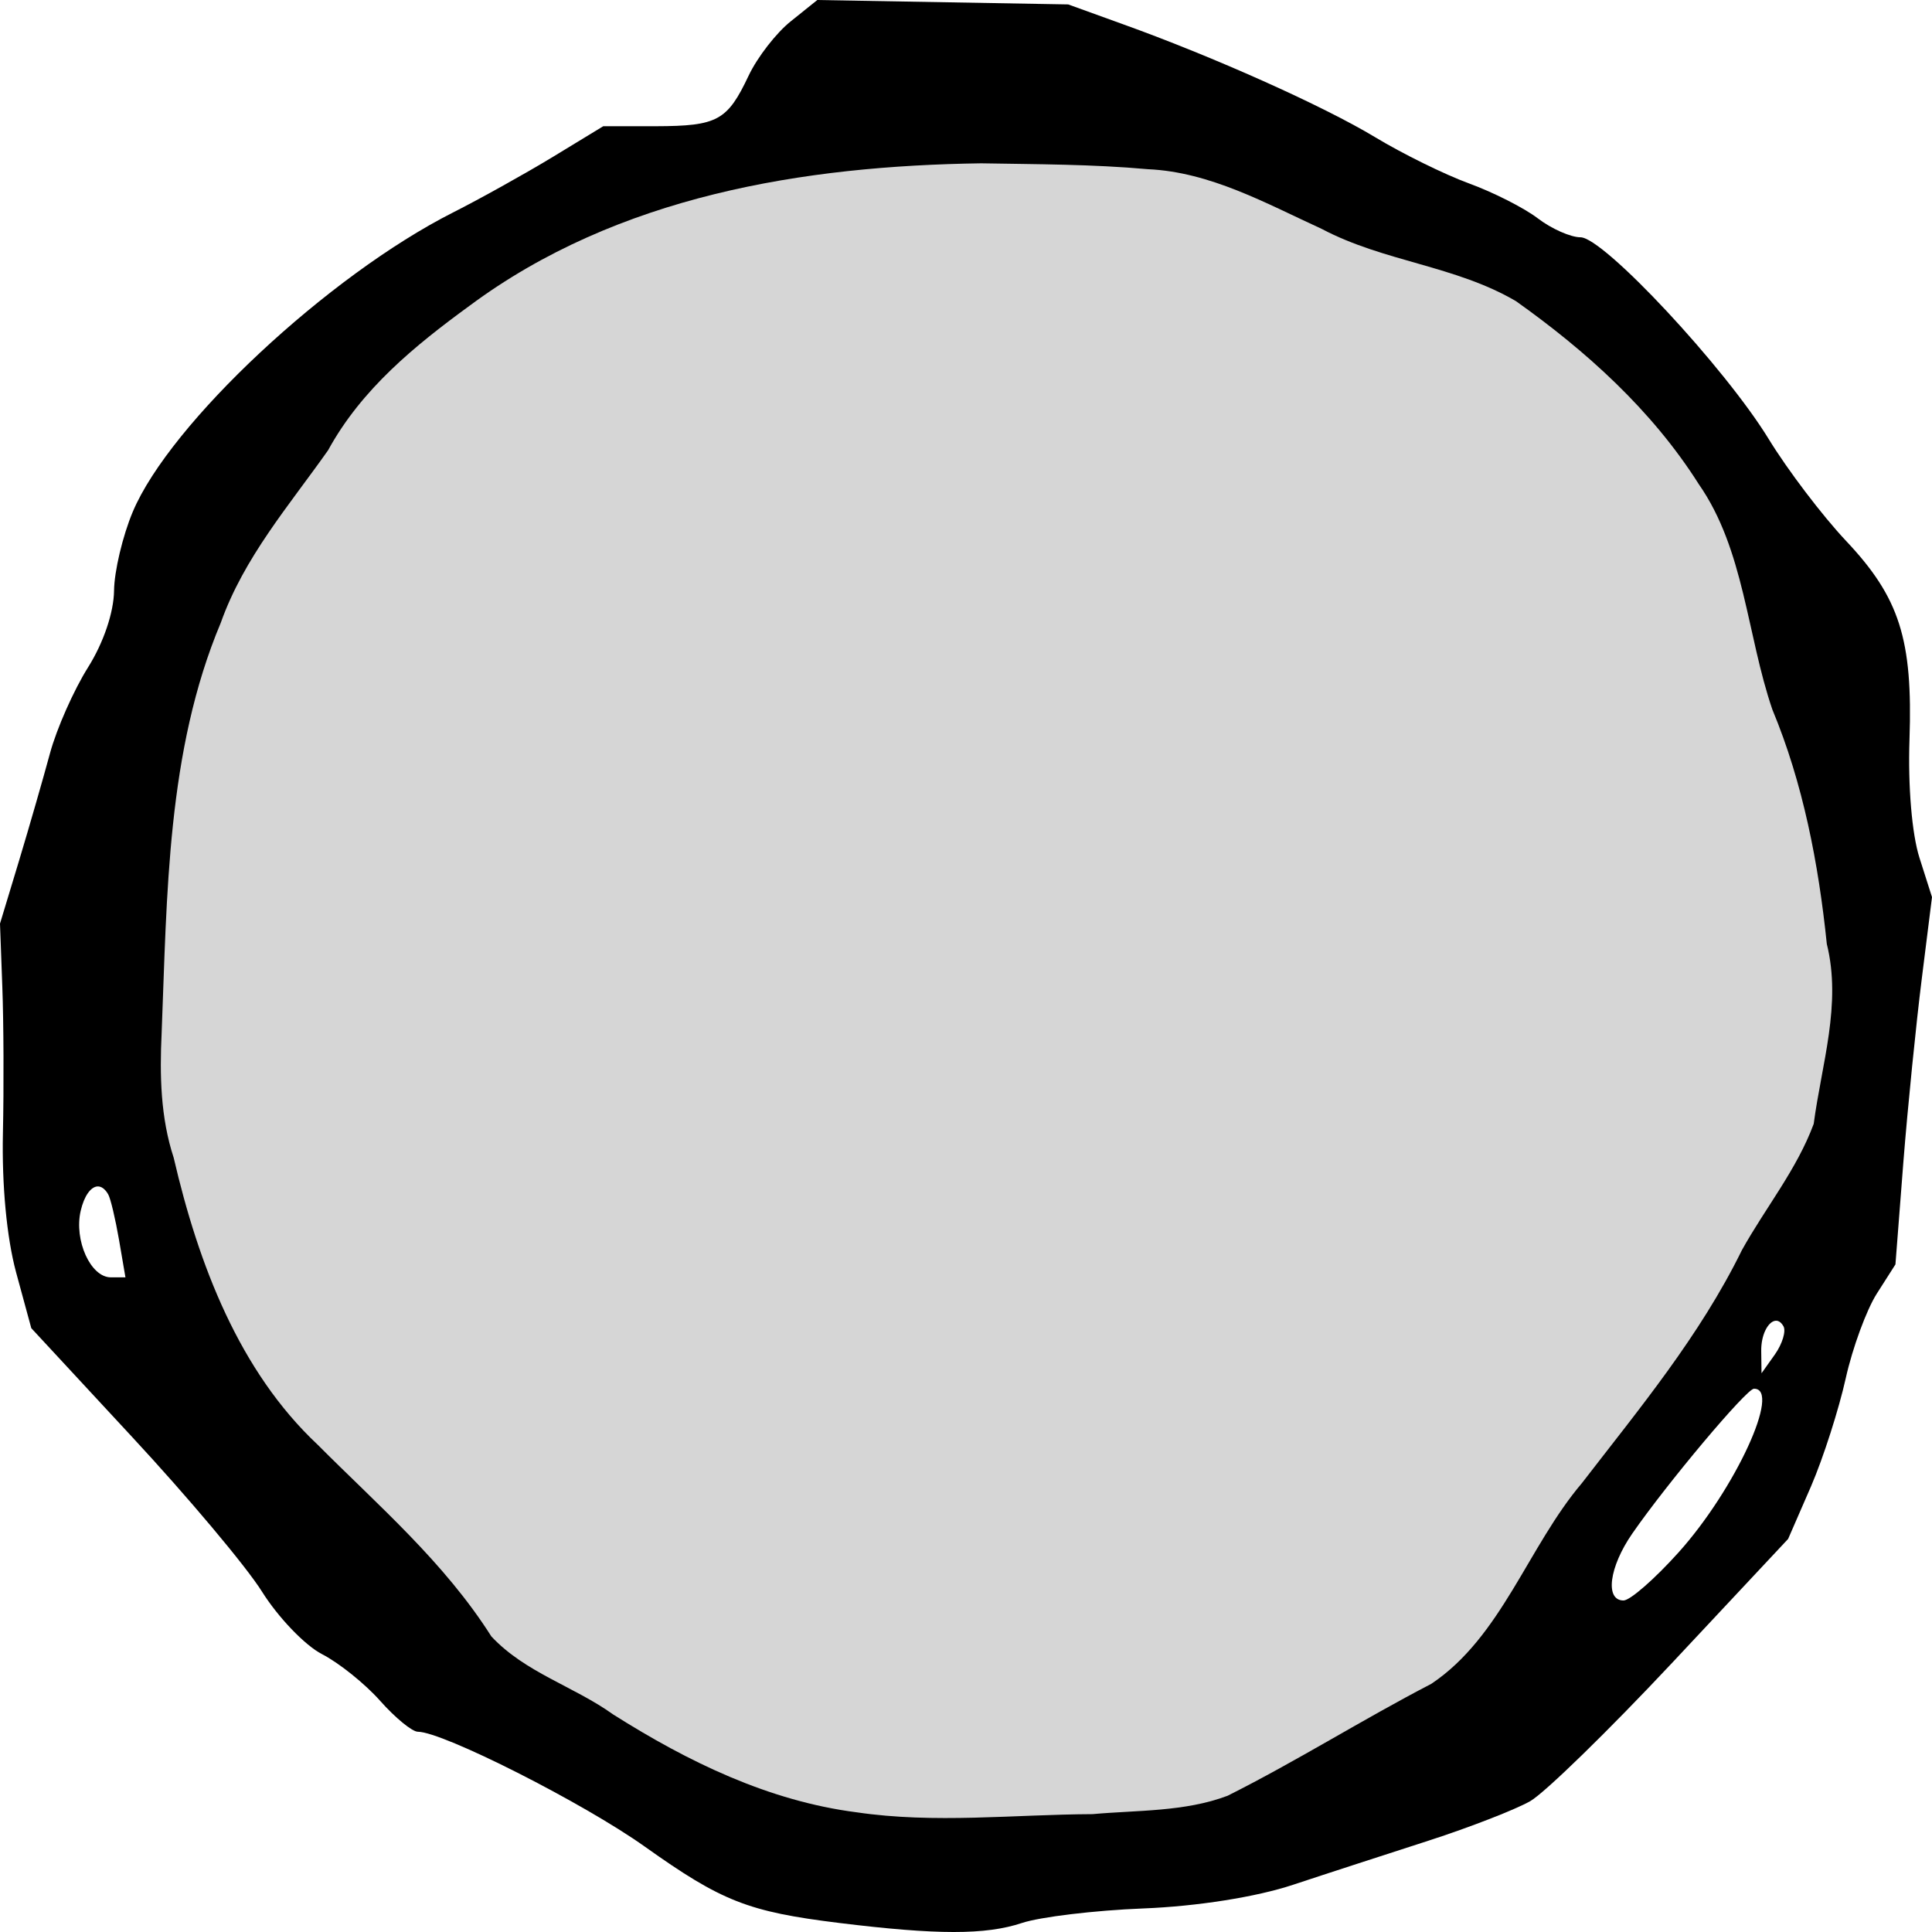 <?xml version="1.0" encoding="UTF-8" standalone="no"?>
<!-- Created with Inkscape (http://www.inkscape.org/) -->

<svg
   xmlns:dc="http://purl.org/dc/elements/1.1/"
   xmlns:cc="http://creativecommons.org/ns#"
   xmlns:rdf="http://www.w3.org/1999/02/22-rdf-syntax-ns#"
   xmlns:svg="http://www.w3.org/2000/svg"
   xmlns="http://www.w3.org/2000/svg"
   xmlns:sodipodi="http://sodipodi.sourceforge.net/DTD/sodipodi-0.dtd"
   xmlns:inkscape="http://www.inkscape.org/namespaces/inkscape"
   width="512"
   height="512"
   id="svg2"
   version="1.1"
   inkscape:version="0.48.4 r9939"
   sodipodi:docname="menu_circle_light_grey.svg"
   inkscape:export-filename="/home/nathan/documents/bee_puzzled/svgs/menu_circle_light_grey.png"
   inkscape:export-xdpi="22.5"
   inkscape:export-ydpi="22.5">
  <defs
     id="defs4" />
  <sodipodi:namedview
     id="base"
     pagecolor="#ffffff"
     bordercolor="#666666"
     borderopacity="1.0"
     inkscape:pageopacity="0.0"
     inkscape:pageshadow="2"
     inkscape:zoom="1.1074219"
     inkscape:cx="256"
     inkscape:cy="256"
     inkscape:document-units="px"
     inkscape:current-layer="layer1"
     showgrid="false"
     inkscape:window-width="1276"
     inkscape:window-height="782"
     inkscape:window-x="0"
     inkscape:window-y="14"
     inkscape:window-maximized="0" />
  <g
     inkscape:label="Layer 1"
     inkscape:groupmode="layer"
     id="layer1"
     transform="translate(0,-540.362)">
    <path
       style="fill:#000000;fill-opacity:1"
       d="m 216.595,540.362 -6.975,5.603 c -3.858,3.048 -8.912,9.55 -11.236,14.467 -5.632,11.917 -8.231,13.332 -24.566,13.38 l -13.949,0 -13.329,8.112 c -7.35,4.455 -19.244,11.089 -26.425,14.718 -33.118,16.742 -75.073,55.917 -84.933,79.359 -2.671,6.353 -4.905,15.755 -4.959,20.906 -0.066,5.673 -2.743,13.711 -6.897,20.32 -3.772,6.001 -8.314,16.237 -10.074,22.746 -1.763,6.509 -5.452,19.358 -8.214,28.516 L 3.6905616e-6,785.129 0.617,801.938 c 0.348,9.24 0.42,26.626 0.157,38.718 -0.295,13.745 0.99,27.605 3.487,36.878 l 4.03,14.802 26.658,28.767 c 14.675,15.809 30.227,34.267 34.484,41.059 4.258,6.792 11.393,14.253 15.886,16.557 4.496,2.305 11.416,7.859 15.421,12.376 4.008,4.518 8.497,8.195 9.997,8.195 6.599,0 43.848,18.85 60.135,30.439 20.399,14.51 27.355,17.259 51.534,20.237 25.906,3.185 38.807,3.206 48.434,0 4.763,-1.587 19.202,-3.34 32.16,-3.847 14.226,-0.557 29.941,-3.038 39.676,-6.272 8.865,-2.945 25.046,-8.178 35.957,-11.707 10.911,-3.529 23.036,-8.251 26.89,-10.453 3.856,-2.202 20.784,-18.708 37.662,-36.711 l 30.687,-32.781 6.044,-13.882 c 3.308,-7.654 7.424,-20.588 9.222,-28.683 1.8,-8.095 5.508,-18.139 8.214,-22.411 l 4.959,-7.777 2.092,-27.01 c 1.178,-14.861 3.39,-36.78 4.883,-48.669 L 512,778.105 508.668,767.652 c -1.986,-6.265 -3.056,-18.89 -2.635,-31.275 0.905,-26.575 -2.636,-37.643 -16.816,-52.683 -6.302,-6.686 -15.506,-18.832 -20.459,-26.927 -11.642,-19.041 -43.798,-53.519 -49.906,-53.519 -2.601,0 -7.693,-2.248 -11.313,-5.017 -3.621,-2.769 -11.832,-6.925 -18.289,-9.282 -6.458,-2.357 -17.617,-7.871 -24.798,-12.209 -13.768,-8.32 -43.057,-21.424 -67.032,-30.021 l -14.336,-5.185 -33.245,-0.585 -33.245,-0.585 z m 43.707,47.833 c 8.662,-0.096 17.519,0.169 26.58,0.669 30.876,1.705 33.478,2.3 53.626,13.045 9.795,5.224 25.625,11.23 35.182,13.38 9.555,2.15 19.684,5.829 22.551,8.112 2.864,2.283 9.708,7.367 15.189,11.373 19.241,14.067 43.318,47.342 43.318,59.791 0,7.484 10.558,44.576 15.421,54.188 1.588,3.135 4.324,17.126 6.045,31.108 l 3.1,25.422 -2.79,17.394 -2.789,17.394 -11.315,18.146 c -6.244,9.97 -13.235,22.118 -15.499,26.927 -2.264,4.809 -8.994,14.695 -14.956,21.993 -19.714,24.137 -31.02,39.853 -35.414,49.338 -6.366,13.731 -18.265,26.277 -28.363,29.77 -4.873,1.686 -10.564,4.668 -12.632,6.606 -2.065,1.937 -11.467,7.389 -20.846,12.126 l -17.049,8.613 -20.07,2.091 c -21.13,2.183 -59.6,2.392 -72.224,0.418 -12.26,-1.917 -33.043,-8.231 -39.444,-11.958 -3.298,-1.921 -16.31,-9.533 -28.905,-16.892 l -22.86,-13.38 -11.934,-15.805 C 117.663,949.328 105.515,936.531 97.255,929.631 73.56,909.844 60.761,887.966 52.231,852.614 l -4.882,-20.571 0.151,-23.582 c 0.223,-34.268 4.692,-72.774 10.306,-88.474 6.304,-17.631 15.322,-36.46 17.514,-36.46 0.945,0 7.499,-9.031 14.568,-20.07 7.072,-11.038 13.629,-20.07 14.492,-20.07 0.863,0 7.698,-5.515 15.189,-12.293 29.946,-27.09 80.082,-42.227 140.728,-42.899 z M 25.728,854.788 c 1.021,-0.115 2.084,0.585 2.945,2.091 0.643,1.115 1.908,6.534 2.867,12.042 l 1.704,9.951 -3.874,0 c -5.354,0 -9.802,-9.819 -7.982,-17.645 0.917,-3.947 2.633,-6.245 4.339,-6.439 z m 444.581,35.624 c 0.826,-0.188 1.633,0.214 2.325,1.421 0.731,1.279 -0.289,4.65 -2.247,7.443 l -3.565,5.017 -0.079,-5.854 c -0.066,-4.302 1.747,-7.616 3.565,-8.028 z m -5.502,17.979 c 7.392,-0.134 -4.976,26.698 -19.994,43.401 -6.286,6.991 -12.813,12.711 -14.568,12.711 -4.96,0 -3.832,-8.833 2.325,-17.728 9.252,-13.364 30.251,-38.346 32.237,-38.383 z"
       id="path3618-9-1"
       inkscape:connector-curvature="0" />
    <path
       style="color:#000000;fill:#d6d6d6;fill-opacity:1;stroke:none;stroke-width:6.7;marker:none;visibility:visible;display:inline;overflow:visible;enable-background:accumulate"
       d="m 260.086,583.641 c -46.989,0.66 -96.346,8.532 -135.711,37.792 -14.312,10.448 -28.53,21.974 -37.429,38.252 -10.331,14.656 -22.283,28.382 -28.447,45.743 -14.28,33.934 -14.22,72.067 -15.662,108.68 -0.526,11.209 -0.308,22.384 3.196,33.077 6.56,28.281 17.395,56.587 38.163,76.052 16.088,16.159 33.517,31.079 46.026,50.805 9.018,9.628 21.842,13.187 32.289,20.679 19.953,12.618 41.279,22.939 64.493,25.918 20.665,3.054 41.703,0.578 62.517,0.488 11.943,-1.073 24.438,-0.587 35.792,-4.865 18.299,-9.172 35.845,-20.26 53.992,-29.665 18.591,-12.42 25.651,-36.405 39.93,-53.211 15.16,-19.675 31.208,-38.93 42.402,-61.753 6.228,-11.2 14.539,-21.339 19.015,-33.437 2.085,-15.798 7.452,-31.672 3.471,-47.685 -2.193,-21.329 -6.309,-42.625 -14.427,-62.112 -6.764,-19.769 -7.413,-42.407 -19.513,-59.747 -12.504,-19.757 -30.053,-35.419 -48.439,-48.485 -16.077,-9.428 -34.974,-10.432 -51.414,-19.116 -14.9,-6.837 -29.637,-15.109 -46.1,-15.85 -14.668,-1.327 -29.435,-1.299 -44.144,-1.559 z"
       id="path3047"
       inkscape:connector-curvature="0" />
  </g>
</svg>
